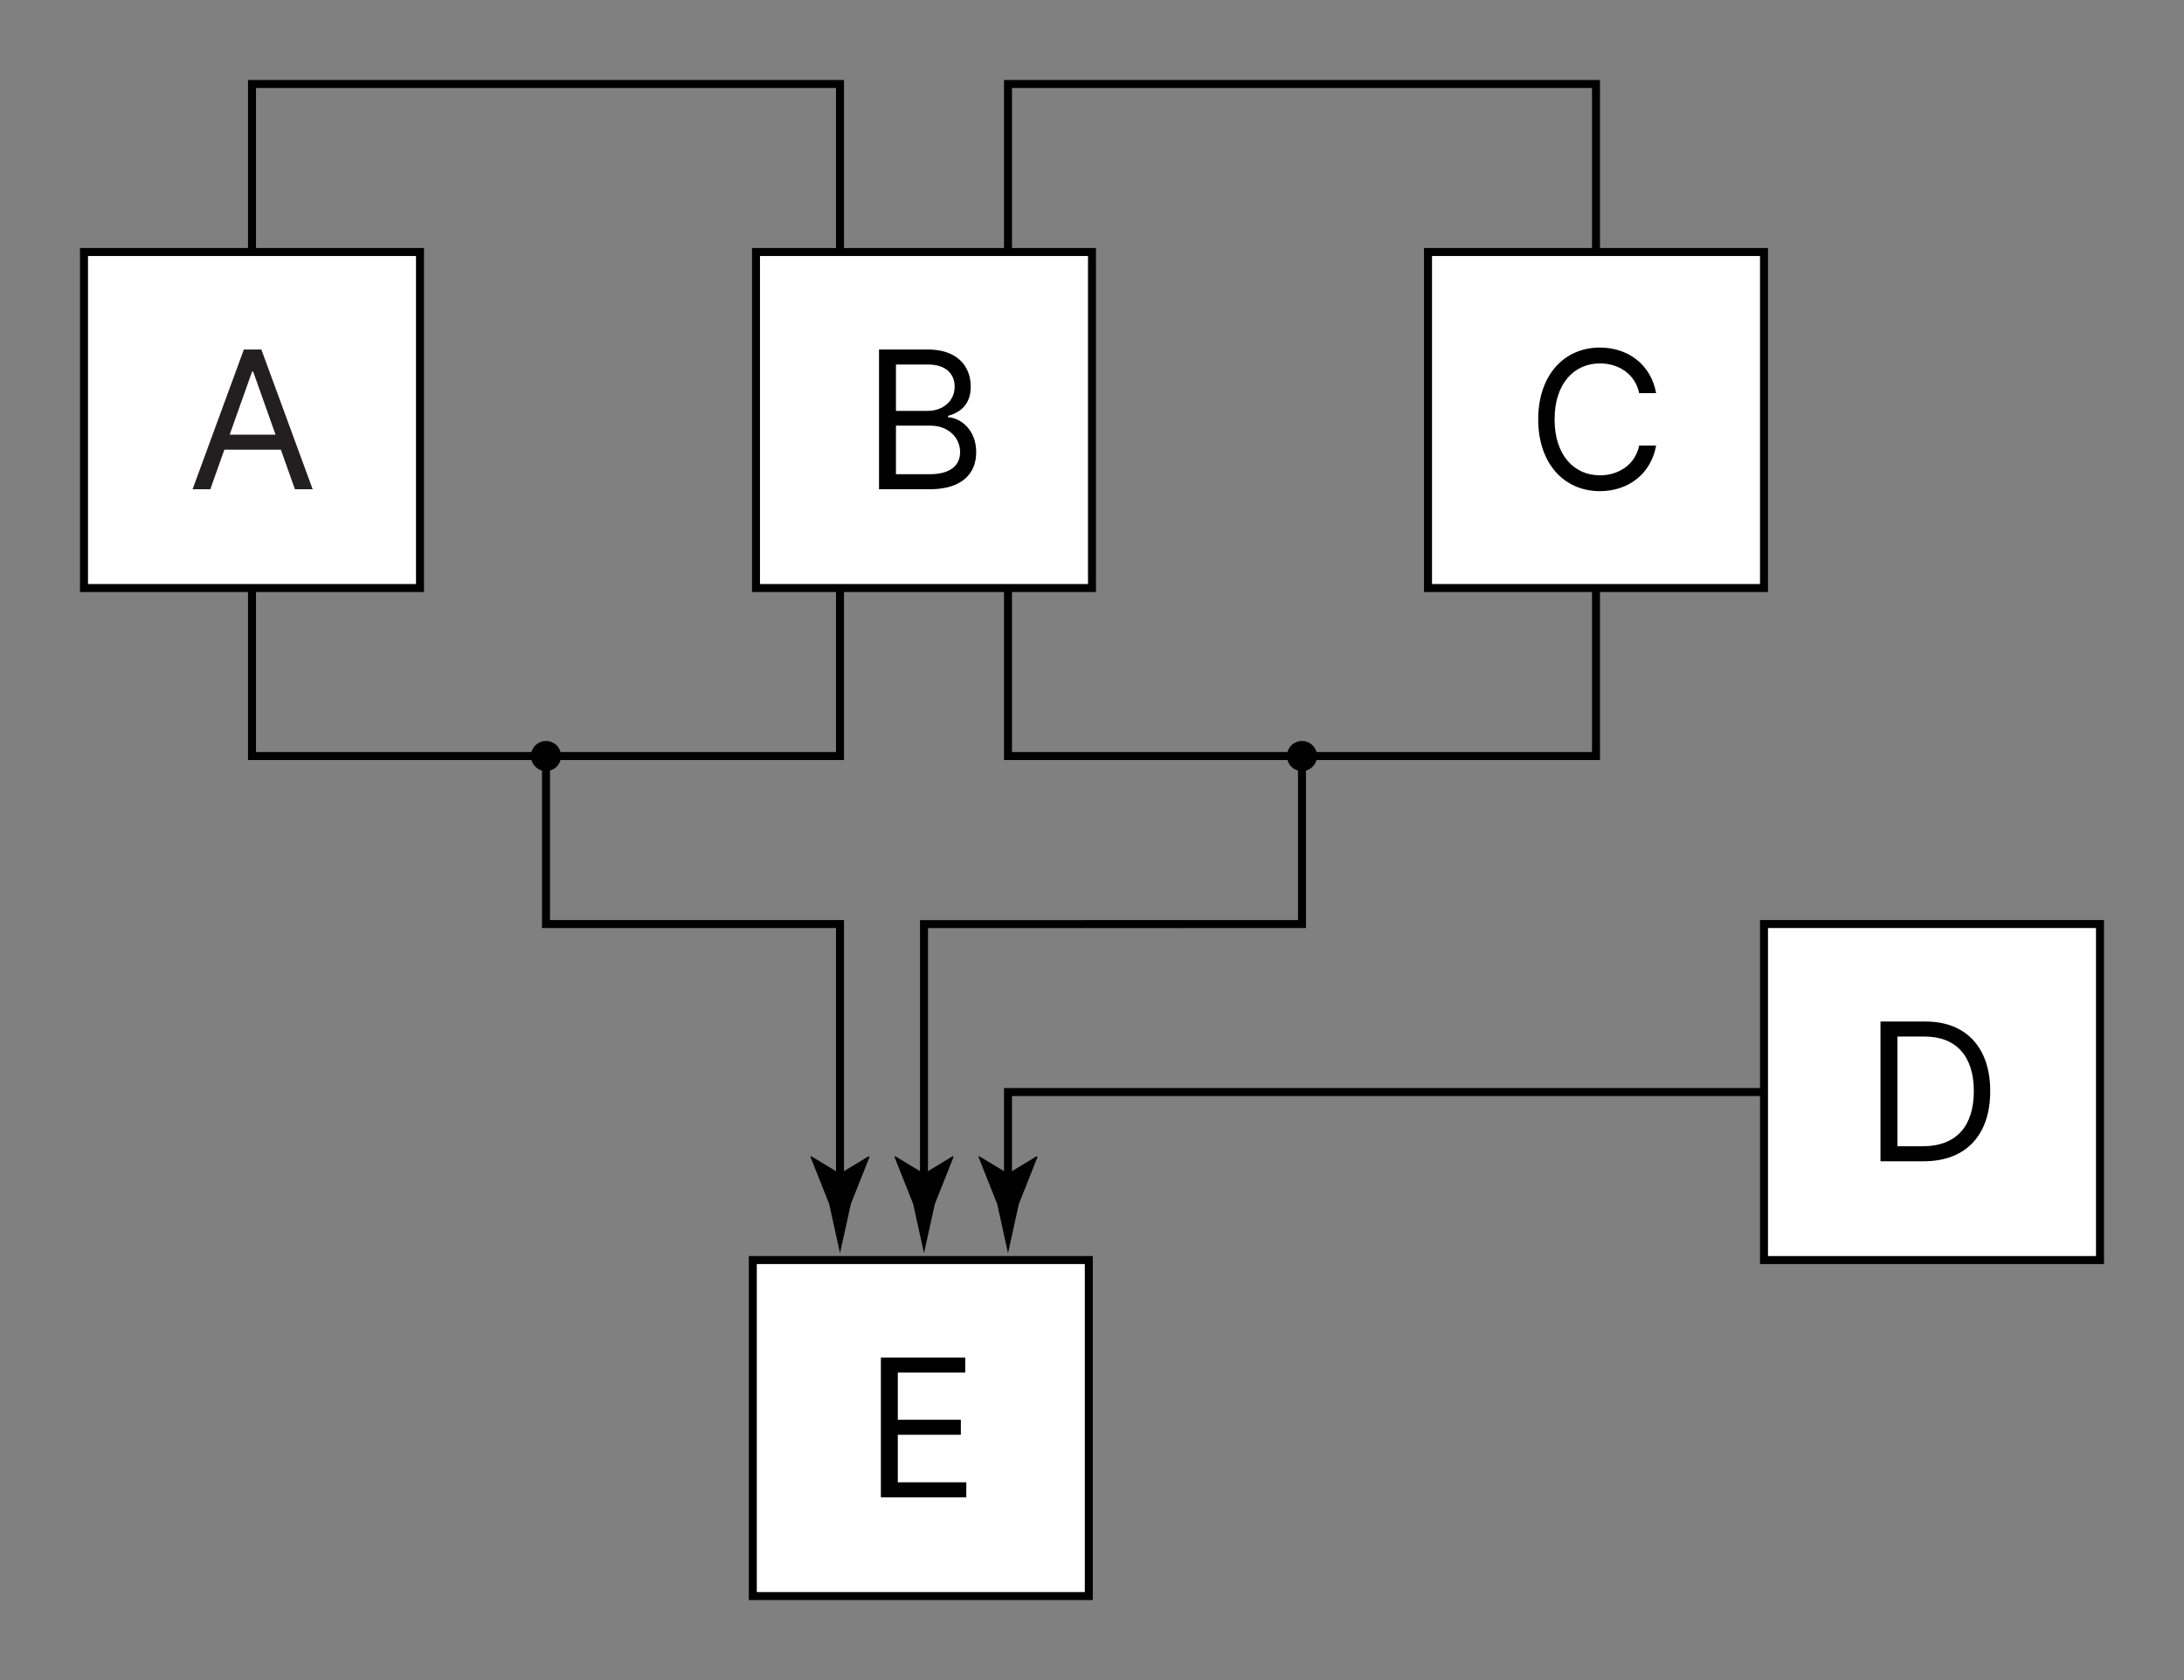 <?xml version="1.0" encoding="utf-8"?>
<!-- Generator: Adobe Illustrator 16.2.0, SVG Export Plug-In . SVG Version: 6.00 Build 0)  -->
<!DOCTYPE svg PUBLIC "-//W3C//DTD SVG 1.1//EN" "http://www.w3.org/Graphics/SVG/1.1/DTD/svg11.dtd">
<svg version="1.1" id="Layer_1" xmlns="http://www.w3.org/2000/svg" xmlns:xlink="http://www.w3.org/1999/xlink" x="0px" y="0px"
	 width="273px" height="210px" viewBox="0 0 273 210" enable-background="new 0 0 273 210" xml:space="preserve">
<rect x="0" y="0" width="273" height="210" fill="#808080" stroke="none"/>
<polyline fill="none" stroke="#000000" stroke-miterlimit="10" points="105,31.5 105,10.5 31.5,10.5 31.5,31.5 "/>
<polyline fill="none" stroke="#000000" stroke-miterlimit="10" points="126,31.5 126,10.5 199.5,10.5 199.5,31.5 "/>
<polyline fill="none" stroke="#000000" stroke-miterlimit="10" points="105,73.5 105,94.5 31.5,94.5 31.5,73.5 "/>
<polyline fill="none" stroke="#000000" stroke-miterlimit="10" points="126,73.5 126,94.5 199.5,94.5 199.5,73.5 "/>
<g>
	<g>
		<polyline fill="none" stroke="#000000" stroke-miterlimit="10" points="220.5,136.5 126,136.5 126,148.491 		"/>
		<g>
			<path d="M126,146.696l3.603-2.191l0.082,0.123l-2.333,5.875c-0.45,2.047-0.9,4.094-1.351,6.141
				c-0.45-2.047-0.9-4.094-1.351-6.141l-2.333-5.875l0.062-0.123L126,146.696z"/>
		</g>
	</g>
</g>
<rect x="10.5" y="31.5" fill="#FFFFFF" stroke="#000000" stroke-miterlimit="10" width="42" height="42"/>
<rect x="94.5" y="31.5" fill="#FFFFFF" stroke="#000000" stroke-miterlimit="10" width="42" height="42"/>
<rect x="94.1" y="157.5" fill="#FFFFFF" stroke="#000000" stroke-miterlimit="10" width="42" height="42"/>
<rect x="178.5" y="31.5" fill="#FFFFFF" stroke="#000000" stroke-miterlimit="10" width="42" height="42"/>
<rect x="220.5" y="115.5" fill="#FFFFFF" stroke="#000000" stroke-miterlimit="10" width="42" height="42"/>
<g>
	<g>
		<polyline fill="none" stroke="#000000" stroke-miterlimit="10" points="68.25,94.5 68.25,115.5 105,115.5 105,148.491 		"/>
		<g>
			<circle cx="68.25" cy="94.5" r="1.88"/>
		</g>
		<g>
			<path d="M105,146.696l3.603-2.191l0.082,0.123l-2.333,5.875c-0.45,2.047-0.9,4.094-1.351,6.141
				c-0.45-2.047-0.9-4.094-1.351-6.141l-2.333-5.875l0.062-0.123L105,146.696z"/>
		</g>
	</g>
</g>
<g>
	<g>
		<polyline fill="none" stroke="#000000" stroke-miterlimit="10" points="162.75,94.5 162.75,115.5 115.5,115.51 115.5,148.491 		
			"/>
		<g>
			<circle cx="162.75" cy="94.5" r="1.88"/>
		</g>
		<g>
			<path d="M115.5,146.696l3.603-2.191l0.082,0.123l-2.333,5.875c-0.45,2.047-0.9,4.094-1.351,6.141
				c-0.45-2.047-0.9-4.094-1.351-6.141l-2.333-5.875l0.062-0.123L115.5,146.696z"/>
		</g>
	</g>
</g>
<g>
	<path fill="#231F20" d="M24.071,61.154l6.414-17.469h2.184l6.415,17.469h-2.218l-1.757-4.947h-7.063l-1.757,4.947H24.071z
		 M34.443,54.331l-2.798-7.882h-0.137l-2.797,7.882H34.443z"/>
</g>
<g>
	<path d="M109.88,43.685h6.107c3.651,0,5.356,2.081,5.356,4.64c0,2.252-1.331,3.242-2.832,3.651v0.171
		c1.604,0.102,3.514,1.604,3.514,4.367c0,2.627-1.706,4.64-5.834,4.64h-6.312V43.685z M115.919,51.362
		c1.911,0,3.412-1.194,3.412-3.037c0-1.535-1.024-2.763-3.344-2.763h-3.992v5.8H115.919z M116.192,59.277
		c2.764,0,3.821-1.228,3.821-2.763c0-1.774-1.433-3.31-3.719-3.31h-4.299v6.072H116.192z"/>
</g>
<g>
	<path d="M204.9,49.144c-0.512-2.423-2.594-3.719-4.913-3.719c-3.173,0-5.664,2.456-5.664,6.994s2.491,6.994,5.664,6.994
		c2.319,0,4.401-1.296,4.913-3.719h2.115c-0.648,3.582-3.514,5.698-7.028,5.698c-4.47,0-7.711-3.446-7.711-8.974
		s3.241-8.974,7.711-8.974c3.515,0,6.38,2.116,7.028,5.698H204.9z"/>
</g>
<g>
	<path d="M235.061,145.154v-17.469h5.631c5.083,0,8.086,3.275,8.086,8.699c0,5.459-3.003,8.77-8.325,8.77H235.061z M240.315,143.277
		c4.333,0,6.414-2.627,6.414-6.893c0-4.23-2.081-6.822-6.175-6.822h-3.378v13.715H240.315z"/>
</g>
<g>
	<path d="M110.11,169.686h10.543v1.877h-8.428v5.902h7.882v1.875h-7.882v5.938h8.564v1.877H110.11V169.686z"/>
</g>
</svg>
